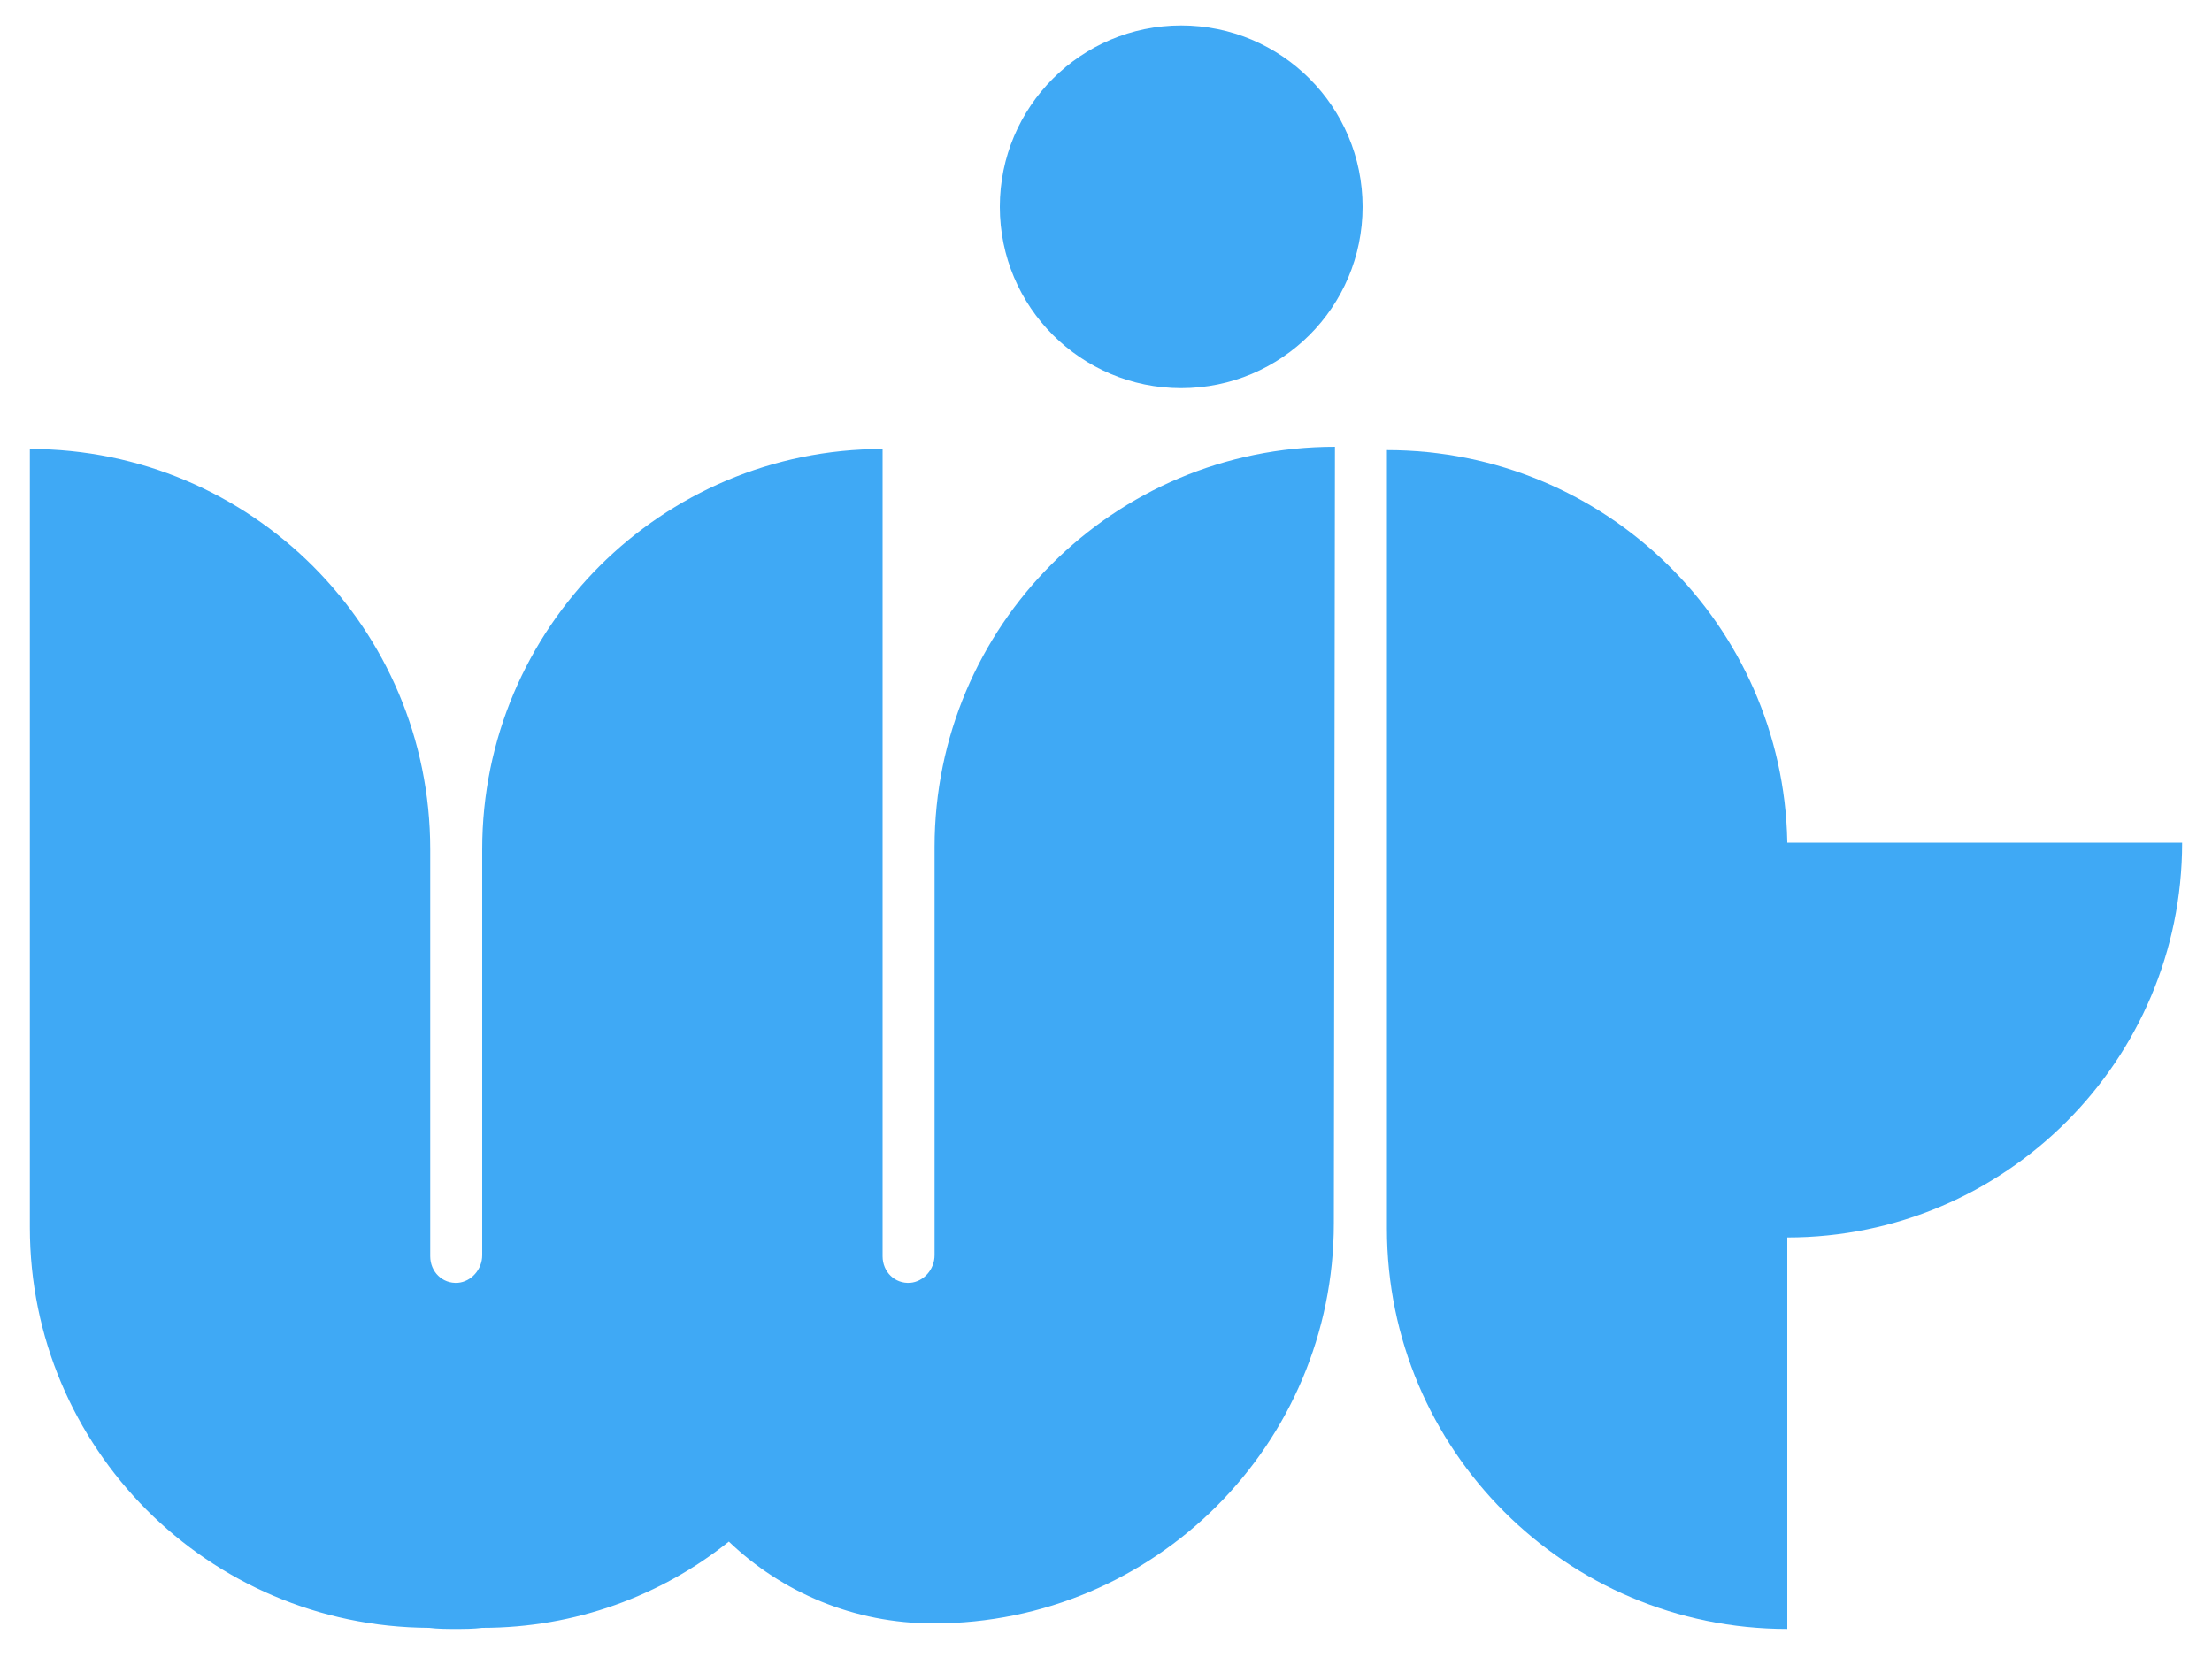 <?xml version="1.0" encoding="utf-8"?>
<!-- Generator: Adobe Illustrator 21.0.0, SVG Export Plug-In . SVG Version: 6.00 Build 0)  -->
<svg version="1.1" id="Layer_1" xmlns="http://www.w3.org/2000/svg" xmlns:xlink="http://www.w3.org/1999/xlink" x="0px" y="0px"
	 viewBox="0 0 200 150.6" style="enable-background:new 0 0 200 150.6;" xml:space="preserve">
<style type="text/css">
	.st0{fill:#3FA9F5;}
</style>
<g>
	<path class="st0" d="M161.6,76.1c-0.4-19.6-16.4-35.4-36.2-35.4l0,0v70.4c0,20,16.2,36.2,36.2,36.2l0,0v-17.2v-18.2
		c19.7,0,35.7-16,35.7-35.7H161.6z"/>
	<circle class="st0" cx="106.8" cy="18.7" r="16.4"/>
	<path class="st0" d="M120.7,40.4c-20,0-36.2,16.2-36.2,36.2v9.1h0l0,27.8c0,1.3-1,2.4-2.2,2.5c-1.4,0.1-2.5-1-2.5-2.4V93.8v-8.2
		v-45h0c-20,0-36.2,16.2-36.2,36.2v8.8v2.2l0,25.7c0,1.3-1,2.4-2.2,2.5c-1.4,0.1-2.5-1-2.5-2.4v-28h0v-8.8c0-20-16.2-36.2-36.2-36.2
		v70.4c0,19.9,16.1,36.1,36.1,36.2c0.8,0.1,1.6,0.1,2.4,0.1c0.8,0,1.6,0,2.4-0.1c8.4,0,16.2-2.9,22.3-7.8c4.8,4.6,11.3,7.4,18.5,7.4
		h0c20,0,36.2-16.2,36.2-36.2L120.7,40.4C120.7,40.4,120.7,40.4,120.7,40.4L120.7,40.4z"/>
</g>
</svg>
